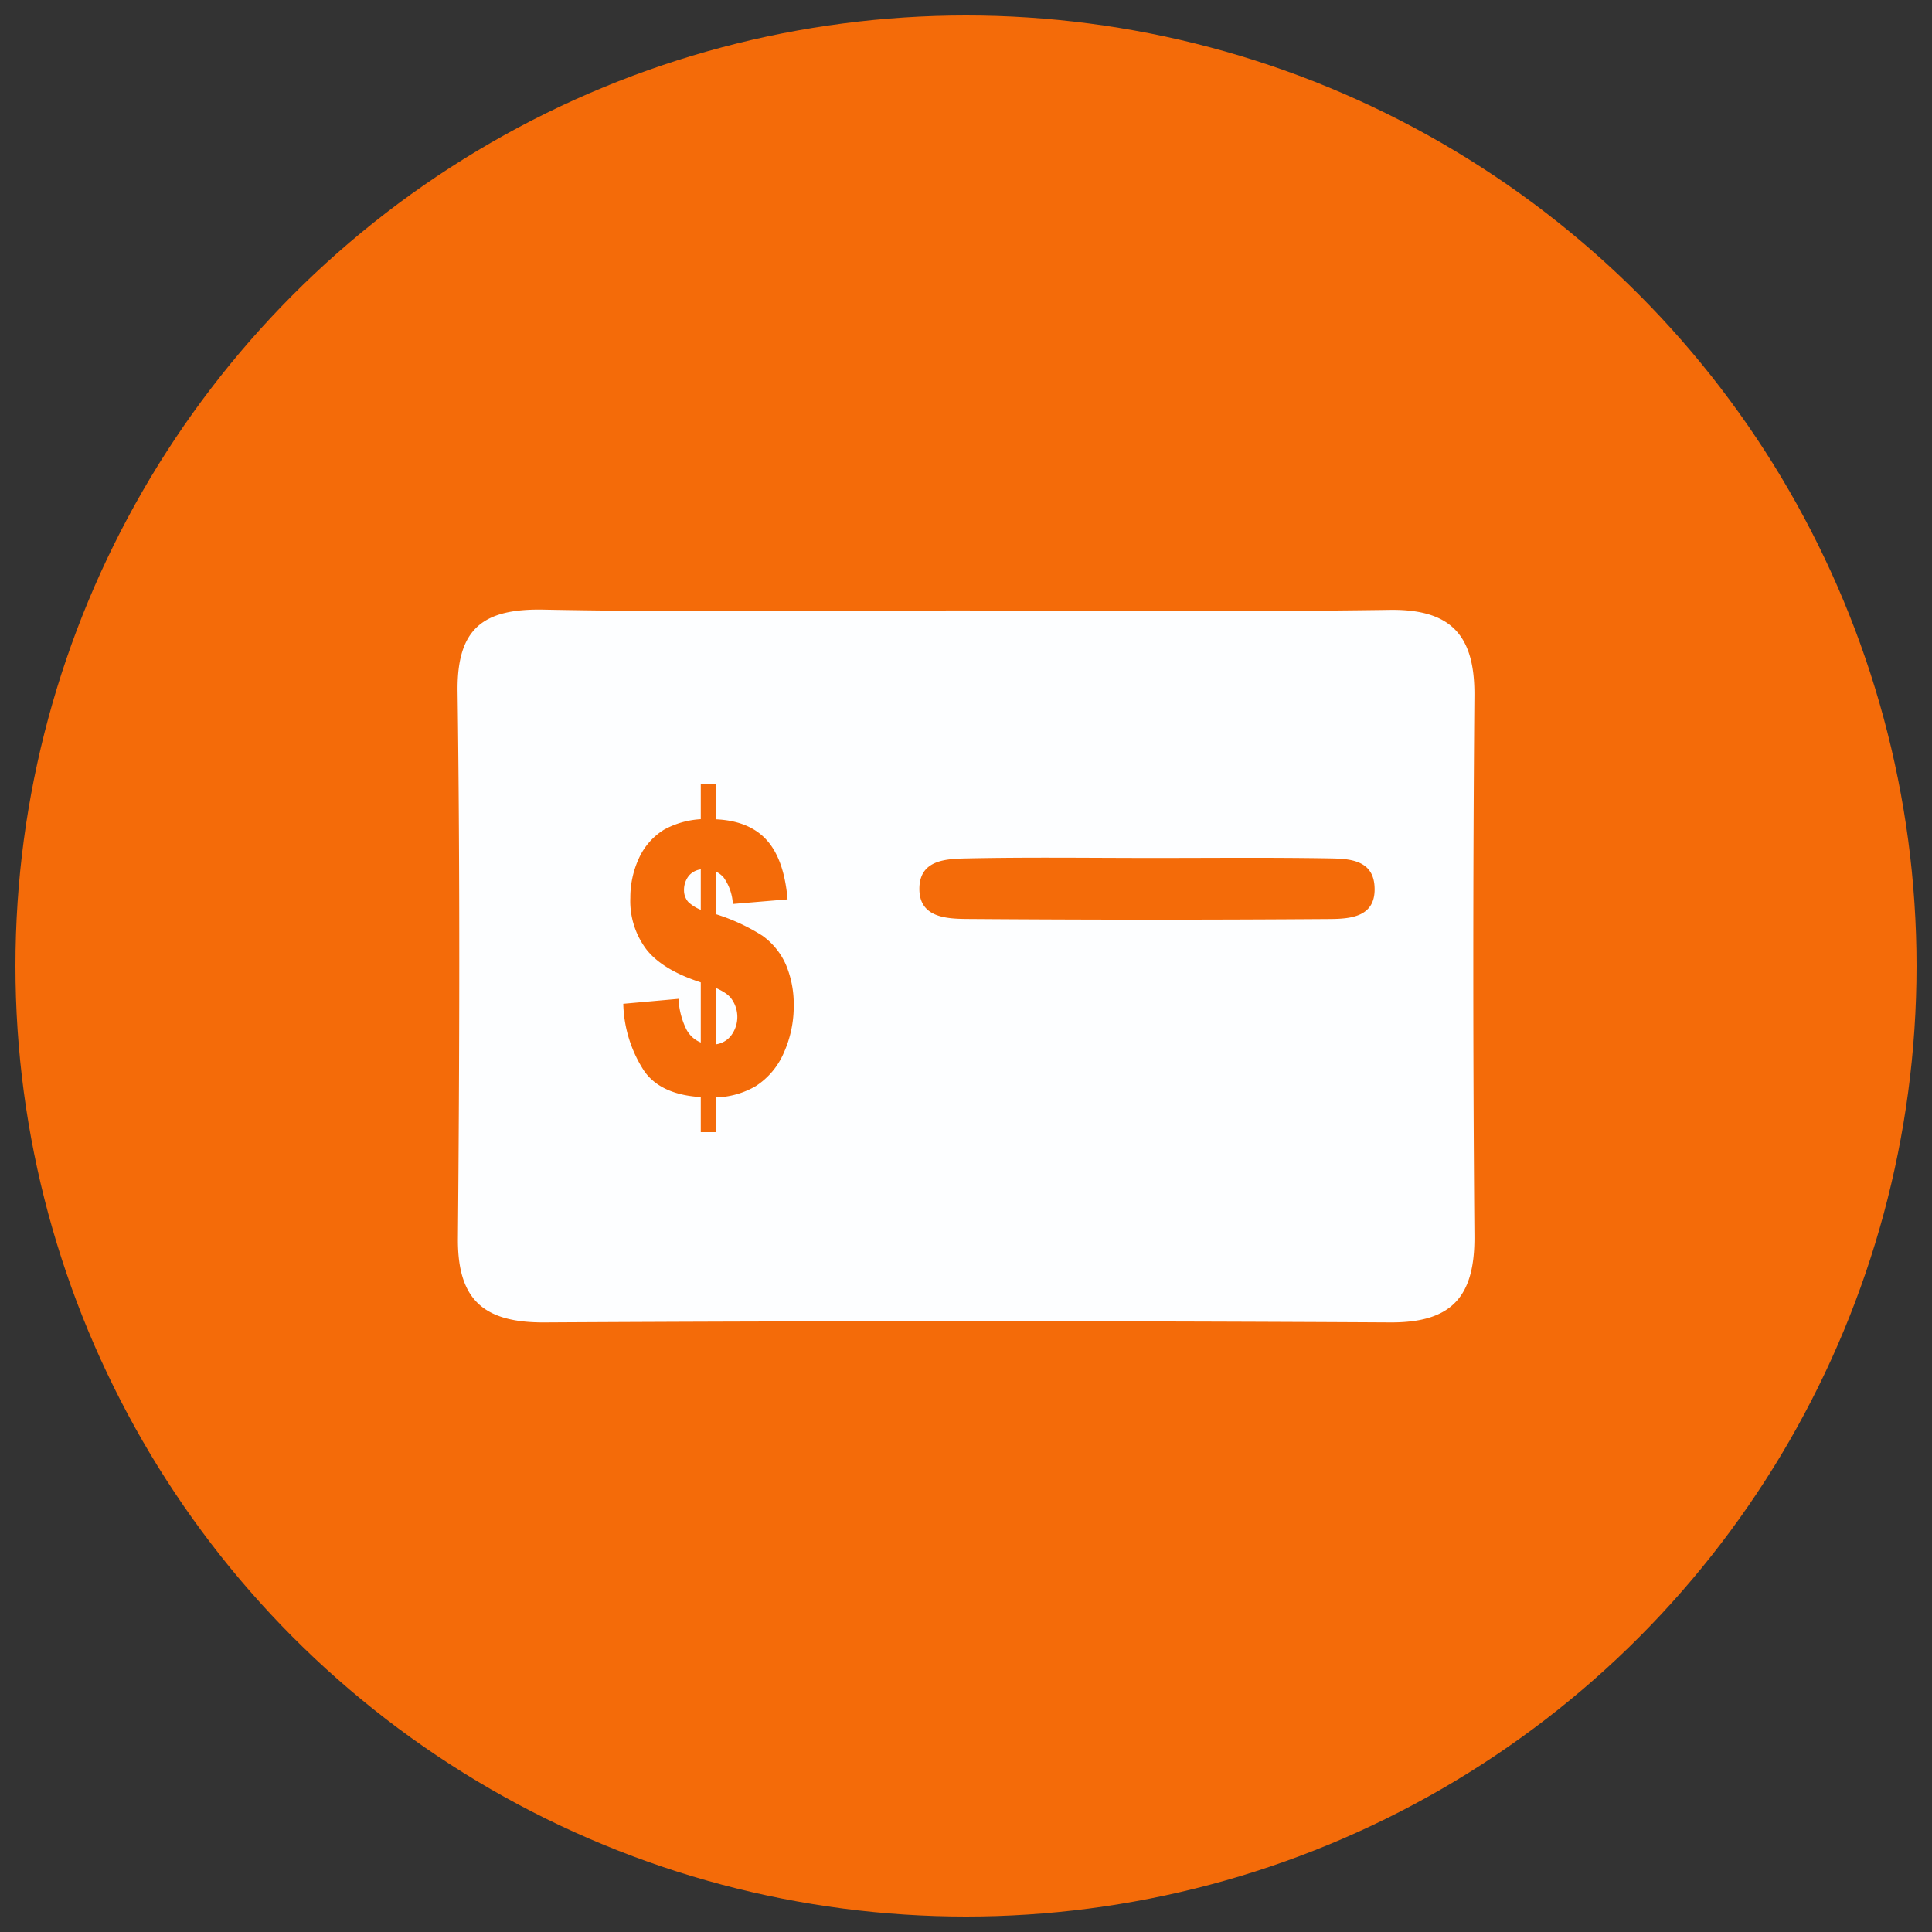 <svg id="Base" xmlns="http://www.w3.org/2000/svg" viewBox="0 0 250 250">
  <rect x="0" y="0" width="250" height="250" fill="#333333" stroke="none"/>
  <defs>
    <style>
      .cls-1 {
        fill: #f46b09;
      }

      .cls-2 {
        fill: #fdfeff;
      }

      .cls-3 {
        fill: none;
        stroke: #f46b09;
        stroke-miterlimit: 10;
        stroke-width: 2px;
      }
    </style>
  </defs>
  <title>imagensPrancheta 8 cópia</title>
  <g>
    <circle class="cls-1" cx="125" cy="125" r="123"/>
    <g>
      <path class="cls-2" d="M179.807,78.917c-18.522.275-37.051.087-55.578.079-17.965,0-35.935.239-53.893-.11-7.797-.152-11.235,2.409-11.124,10.615.317,23.575.248,47.158.044,70.735-.069,7.963,3.336,10.928,11.182,10.884q54.735-.307,109.473,0c8.103.047,10.943-3.489,10.879-11.193q-.29-34.946-.002-69.894C190.853,82.249,187.814,78.799,179.807,78.917Zm-86.978,64.892c-3.429,2.888-4.934-3.206-7.842-4.433-1.502-.633-3.034-1.82-2.575-3.835.518-2.275,2.422-2.863,4.479-3.008a47.456,47.456,0,0,0,5.837-.4c.893-.177,2.21-1.203,2.25-1.907a3.347,3.347,0,0,0-1.833-2.382c-2.015-.927-4.259-1.346-6.309-2.209-8.482-3.575-9.442-11.297-3.005-17.945,5.218-5.39,9.608-7.694,14.882-.426.906,1.249,3.167,1.691,2.575,3.788-.608,2.154-2.48,2.886-4.555,3.01-1.392.083-2.798-.053-4.187.049-1.614.118-3.789-.216-4.281,1.755-.697,2.794,2.025,2.902,3.688,3.522,4.677,1.745,9.941,2.608,11.622,8.425a20.9,20.9,0,0,1,.48,2.802C103.448,138.058,97.028,140.272,92.828,143.809Zm79.218-24.887q-23.428.167-46.857-.007c-2.695-.021-6.27-.161-6.222-3.968.048-3.781,3.618-3.817,6.321-3.873,7.806-.162,15.618-.058,23.428-.053,7.809.005,15.62-.081,23.428.055,2.458.043,5.484.196,5.715,3.563C178.136,118.668,174.782,118.903,172.047,118.922Z"/>
      <path class="cls-2" d="M75,94c-18.768,18.652-1.131,56.641,0,59,1.512,3.155,3.09,5.787,6,7,8.53,3.556,22.407-7.616,29-19,.985-1.7,11.583-20.692,2-38-.623-1.126-9.538-16.716-23-16C81.65,87.391,76.561,92.449,75,94Z"/>
      <path class="cls-1" d="M80.652,129.889l7.146-.641a10.1,10.1,0,0,0,.945,3.8,3.622,3.622,0,0,0,3.316,2.113A3,3,0,0,0,94.54,134.08a3.998,3.998,0,0,0,.041-4.927q-.829-1.069-3.847-2.018-4.942-1.591-7.048-4.227a10.376,10.376,0,0,1-2.122-6.72,12.087,12.087,0,0,1,1.086-5.07,8.456,8.456,0,0,1,3.267-3.752A11.216,11.216,0,0,1,91.895,106Q96.554,106,99,108.482q2.446,2.482,2.91,7.896l-7.08.594a6.51,6.51,0,0,0-1.186-3.419,3.093,3.093,0,0,0-2.496-1.068,2.421,2.421,0,0,0-1.973.795,2.924,2.924,0,0,0-.664,1.935,2.292,2.292,0,0,0,.548,1.496,5.189,5.189,0,0,0,2.521,1.282,25.229,25.229,0,0,1,7.056,3.075,9.094,9.094,0,0,1,3.101,3.858,13.163,13.163,0,0,1,.971,5.153,14.66,14.66,0,0,1-1.294,6.174,9.63,9.63,0,0,1-3.615,4.286A10.806,10.806,0,0,1,91.944,142q-6.202,0-8.59-3.419A16.632,16.632,0,0,1,80.652,129.889Z"/>
      <line class="cls-3" x1="91.68" y1="101.5" x2="91.68" y2="146.5"/>
    </g>
  </g>
</svg>
